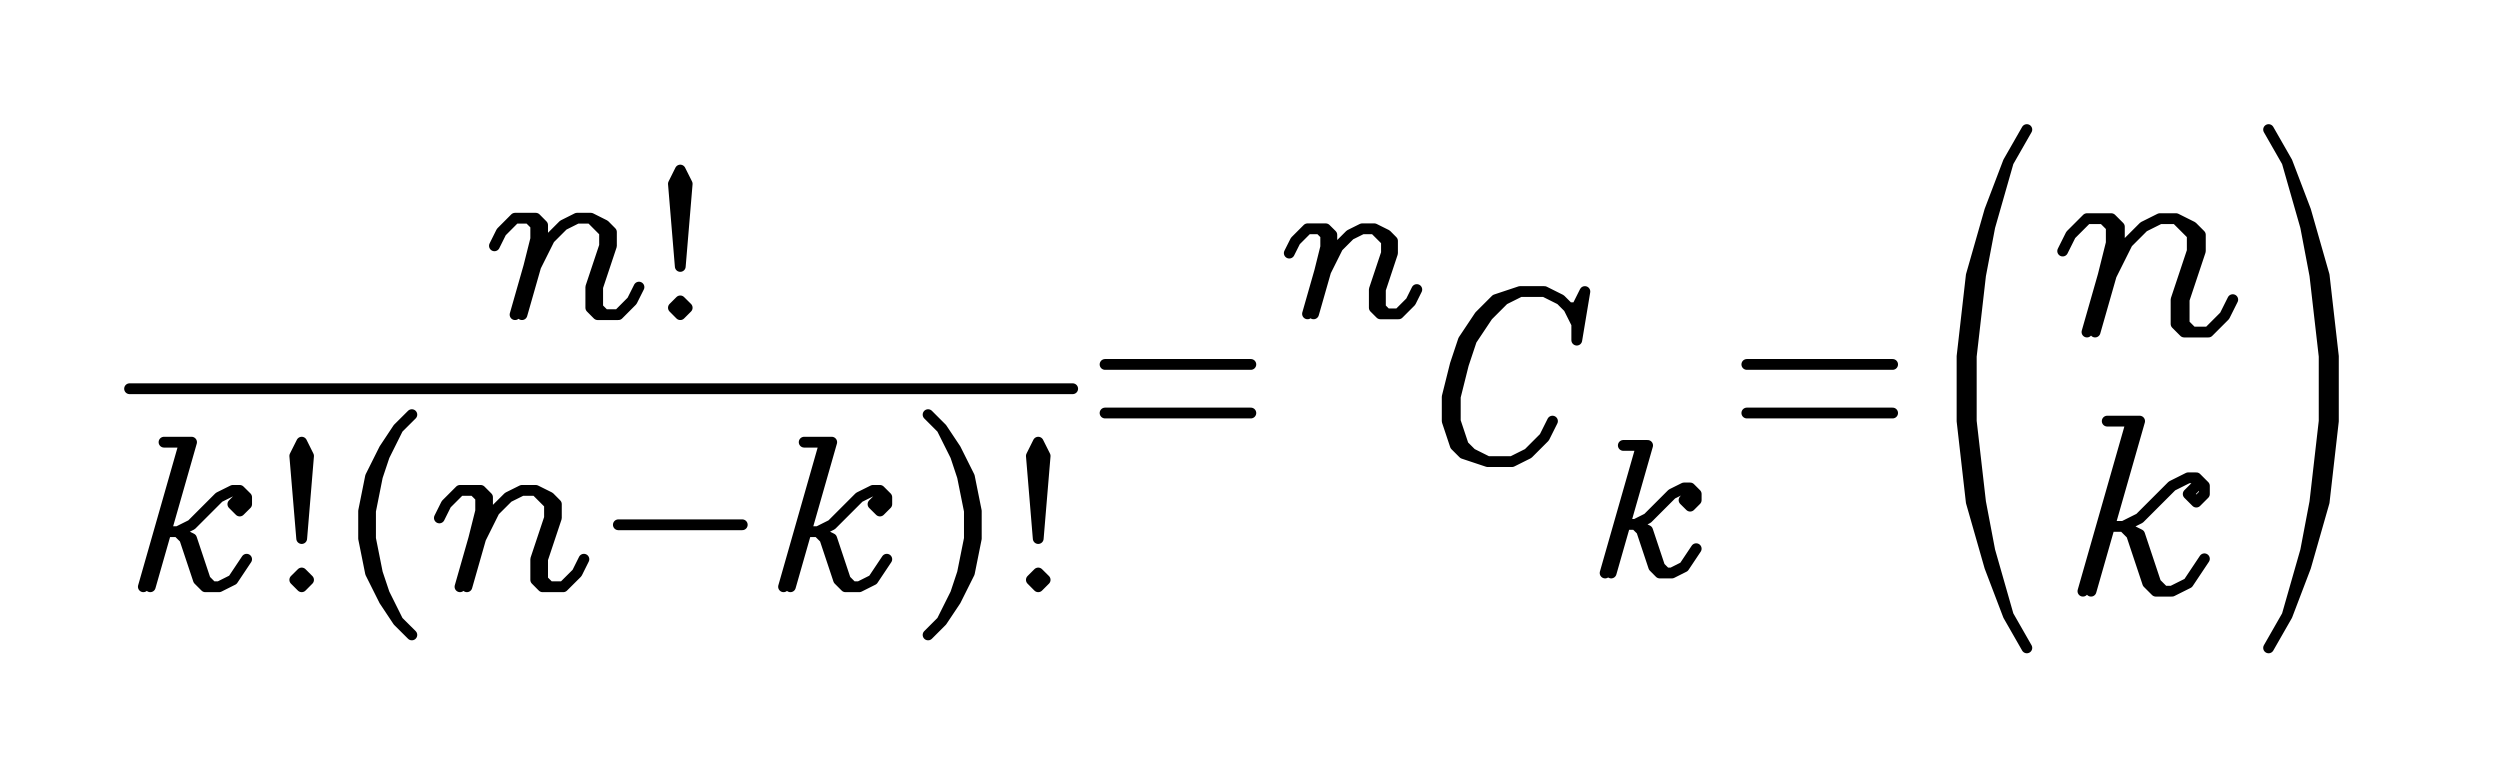 <svg 
      xmlns="http://www.w3.org/2000/svg" 
      width="463.05" height="144"
      fill="none" stroke="black" stroke-width="2" 
      stroke-linecap="round" stroke-linejoin="round"
    ><rect x="0" y="0" width="463.05" height="144" fill="white" stroke="none"></rect><path d="M24 72 198.68 72 M91.58 45.53 92.85 42.98 95.4 40.42 99.23 40.42 100.5 41.7 100.5 44.25 99.23 49.35 96.68 58.28 M97.95 40.42 99.23 41.7 99.23 44.25 97.95 49.35 95.4 58.28 M99.23 49.35 101.78 44.25 104.33 41.7 106.88 40.42 109.43 40.42 111.98 41.7 113.25 42.98 113.25 45.53 110.7 53.18 110.7 57 111.98 58.28 M109.43 40.42 111.98 42.98 111.98 45.53 109.43 53.18 109.43 57 110.7 58.28 114.53 58.28 117.07 55.73 118.35 53.18 M126 31.5 124.73 34.05 126 49.35 127.28 34.05 126 31.5 M126 34.05 126 41.7 M126 55.73 124.73 57 126 58.28 127.28 57 126 55.73 M34.2 81.9 26.55 108.68 M35.48 81.9 27.83 108.68 M44.4 92.1 43.13 93.38 44.4 94.65 45.68 93.38 45.68 92.1 44.4 90.83 43.13 90.83 40.58 92.1 35.48 97.2 32.92 98.48 30.38 98.48 M32.92 98.48 35.48 99.75 38.03 107.4 39.3 108.68 M32.92 98.48 34.2 99.75 36.75 107.4 38.03 108.68 40.58 108.68 43.13 107.4 45.68 103.58 M30.38 81.9 35.48 81.9 M55.88 81.9 54.6 84.45 55.88 99.75 57.15 84.45 55.88 81.9 M55.88 84.45 55.88 92.1 M55.88 106.13 54.6 107.4 55.88 108.68 57.15 107.4 55.88 106.13 M76.28 76.8 73.72 79.35 71.18 83.18 68.63 88.28 67.35 94.65 67.35 99.75 68.63 106.13 71.18 111.23 73.72 115.05 76.28 117.6 M73.72 79.35 71.18 84.45 69.9 88.28 68.63 94.65 68.63 99.75 69.9 106.13 71.18 109.95 73.72 115.05 M81.38 95.93 82.65 93.38 85.2 90.83 89.03 90.83 90.3 92.1 90.3 94.65 89.03 99.75 86.48 108.68 M87.75 90.83 89.03 92.1 89.03 94.65 87.75 99.75 85.2 108.68 M89.03 99.75 91.57 94.65 94.13 92.1 96.68 90.83 99.23 90.83 101.78 92.1 103.05 93.38 103.05 95.93 100.5 103.58 100.5 107.4 101.78 108.68 M99.23 90.83 101.78 93.38 101.78 95.93 99.23 103.58 99.23 107.4 100.5 108.68 104.32 108.68 106.88 106.13 108.15 103.58 M114.53 97.2 137.48 97.2 M152.77 81.9 145.13 108.68 M154.05 81.9 146.4 108.68 M162.98 92.1 161.7 93.38 162.98 94.65 164.25 93.38 164.25 92.1 162.98 90.83 161.7 90.83 159.15 92.1 154.05 97.2 151.5 98.48 148.95 98.48 M151.5 98.48 154.05 99.75 156.6 107.4 157.88 108.68 M151.5 98.48 152.77 99.75 155.32 107.4 156.6 108.68 159.15 108.68 161.7 107.4 164.25 103.58 M148.95 81.9 154.05 81.9 M171.9 76.8 174.45 79.35 177 83.18 179.55 88.28 180.83 94.65 180.83 99.75 179.55 106.13 177 111.23 174.45 115.05 171.9 117.6 M174.45 79.35 177 84.45 178.27 88.28 179.55 94.65 179.55 99.75 178.27 106.13 177 109.95 174.45 115.05 M192.3 81.9 191.03 84.45 192.3 99.75 193.58 84.45 192.3 81.9 M192.3 84.45 192.3 92.1 M192.3 106.13 191.03 107.4 192.3 108.68 193.58 107.4 192.3 106.13 M204.68 67.5 231.68 67.5 M204.68 76.5 231.68 76.5 M238.8 46.88 239.93 44.63 242.18 42.38 245.55 42.38 246.68 43.5 246.68 45.75 245.55 50.25 243.3 58.13 M244.43 42.38 245.55 43.5 245.55 45.75 244.43 50.25 242.18 58.13 M245.55 50.25 247.8 45.75 250.05 43.5 252.3 42.38 254.55 42.38 256.8 43.5 257.92 44.63 257.92 46.88 255.68 53.63 255.68 57 256.8 58.13 M254.55 42.38 256.8 44.63 256.8 46.88 254.55 53.63 254.55 57 255.68 58.13 259.05 58.13 261.3 55.88 262.42 53.63 M290.55 57 292.05 57 293.55 54 292.05 63 292.05 60 290.55 57 289.05 55.5 286.05 54 281.55 54 277.05 55.5 274.05 58.5 271.05 63 269.55 67.5 268.05 73.5 268.05 78 269.55 82.5 271.05 84 275.55 85.5 280.05 85.5 283.05 84 286.05 81 287.55 78 M281.55 54 278.55 55.5 275.55 58.5 272.55 63 271.05 67.5 269.55 73.5 269.55 78 271.05 82.5 272.55 84 275.55 85.5 M304.05 82.5 297.3 106.13 M305.17 82.5 298.42 106.13 M313.05 91.5 311.92 92.63 313.05 93.75 314.17 92.63 314.17 91.5 313.05 90.38 311.92 90.38 309.67 91.5 305.17 96 302.92 97.13 300.67 97.13 M302.92 97.13 305.17 98.25 307.42 105 308.55 106.13 M302.92 97.13 304.05 98.25 306.3 105 307.42 106.13 309.67 106.13 311.92 105 314.17 101.63 M300.67 82.5 305.17 82.5 M323.55 67.5 350.55 67.5 M323.55 76.5 350.55 76.5 M375.41 24 371.98 30 368.55 39 365.12 51 363.41 66 363.41 78 365.12 93 368.55 105 371.98 114 375.41 120 M371.98 30 368.55 42 366.84 51 365.12 66 365.12 78 366.84 93 368.55 102 371.98 114 M420.19 24 423.62 30 427.05 39 430.48 51 432.19 66 432.19 78 430.48 93 427.05 105 423.62 114 420.19 120 M423.62 30 427.05 42 428.76 51 430.48 66 430.48 78 428.76 93 427.05 102 423.62 114 M382.05 46.5 383.55 43.5 386.55 40.5 391.05 40.5 392.55 42 392.55 45 391.05 51 388.05 61.5 M389.55 40.5 391.05 42 391.05 45 389.55 51 386.55 61.5 M391.05 51 394.05 45 397.05 42 400.05 40.5 403.05 40.5 406.05 42 407.55 43.5 407.55 46.5 404.55 55.5 404.55 60 406.05 61.5 M403.05 40.5 406.05 43.5 406.05 46.5 403.05 55.5 403.05 60 404.55 61.5 409.05 61.5 412.05 58.5 413.55 55.5 M394.8 78 385.8 109.5 M396.3 78 387.3 109.5 M406.8 90 405.3 91.5 406.8 93 408.3 91.5 408.3 90 406.8 88.5 405.3 88.5 402.3 90 396.3 96 393.3 97.5 390.3 97.5 M393.3 97.5 396.3 99 399.3 108 400.8 109.5 M393.3 97.5 394.8 99 397.8 108 399.3 109.5 402.3 109.5 405.3 108 408.3 103.5 M390.3 78 396.3 78 "/></svg>